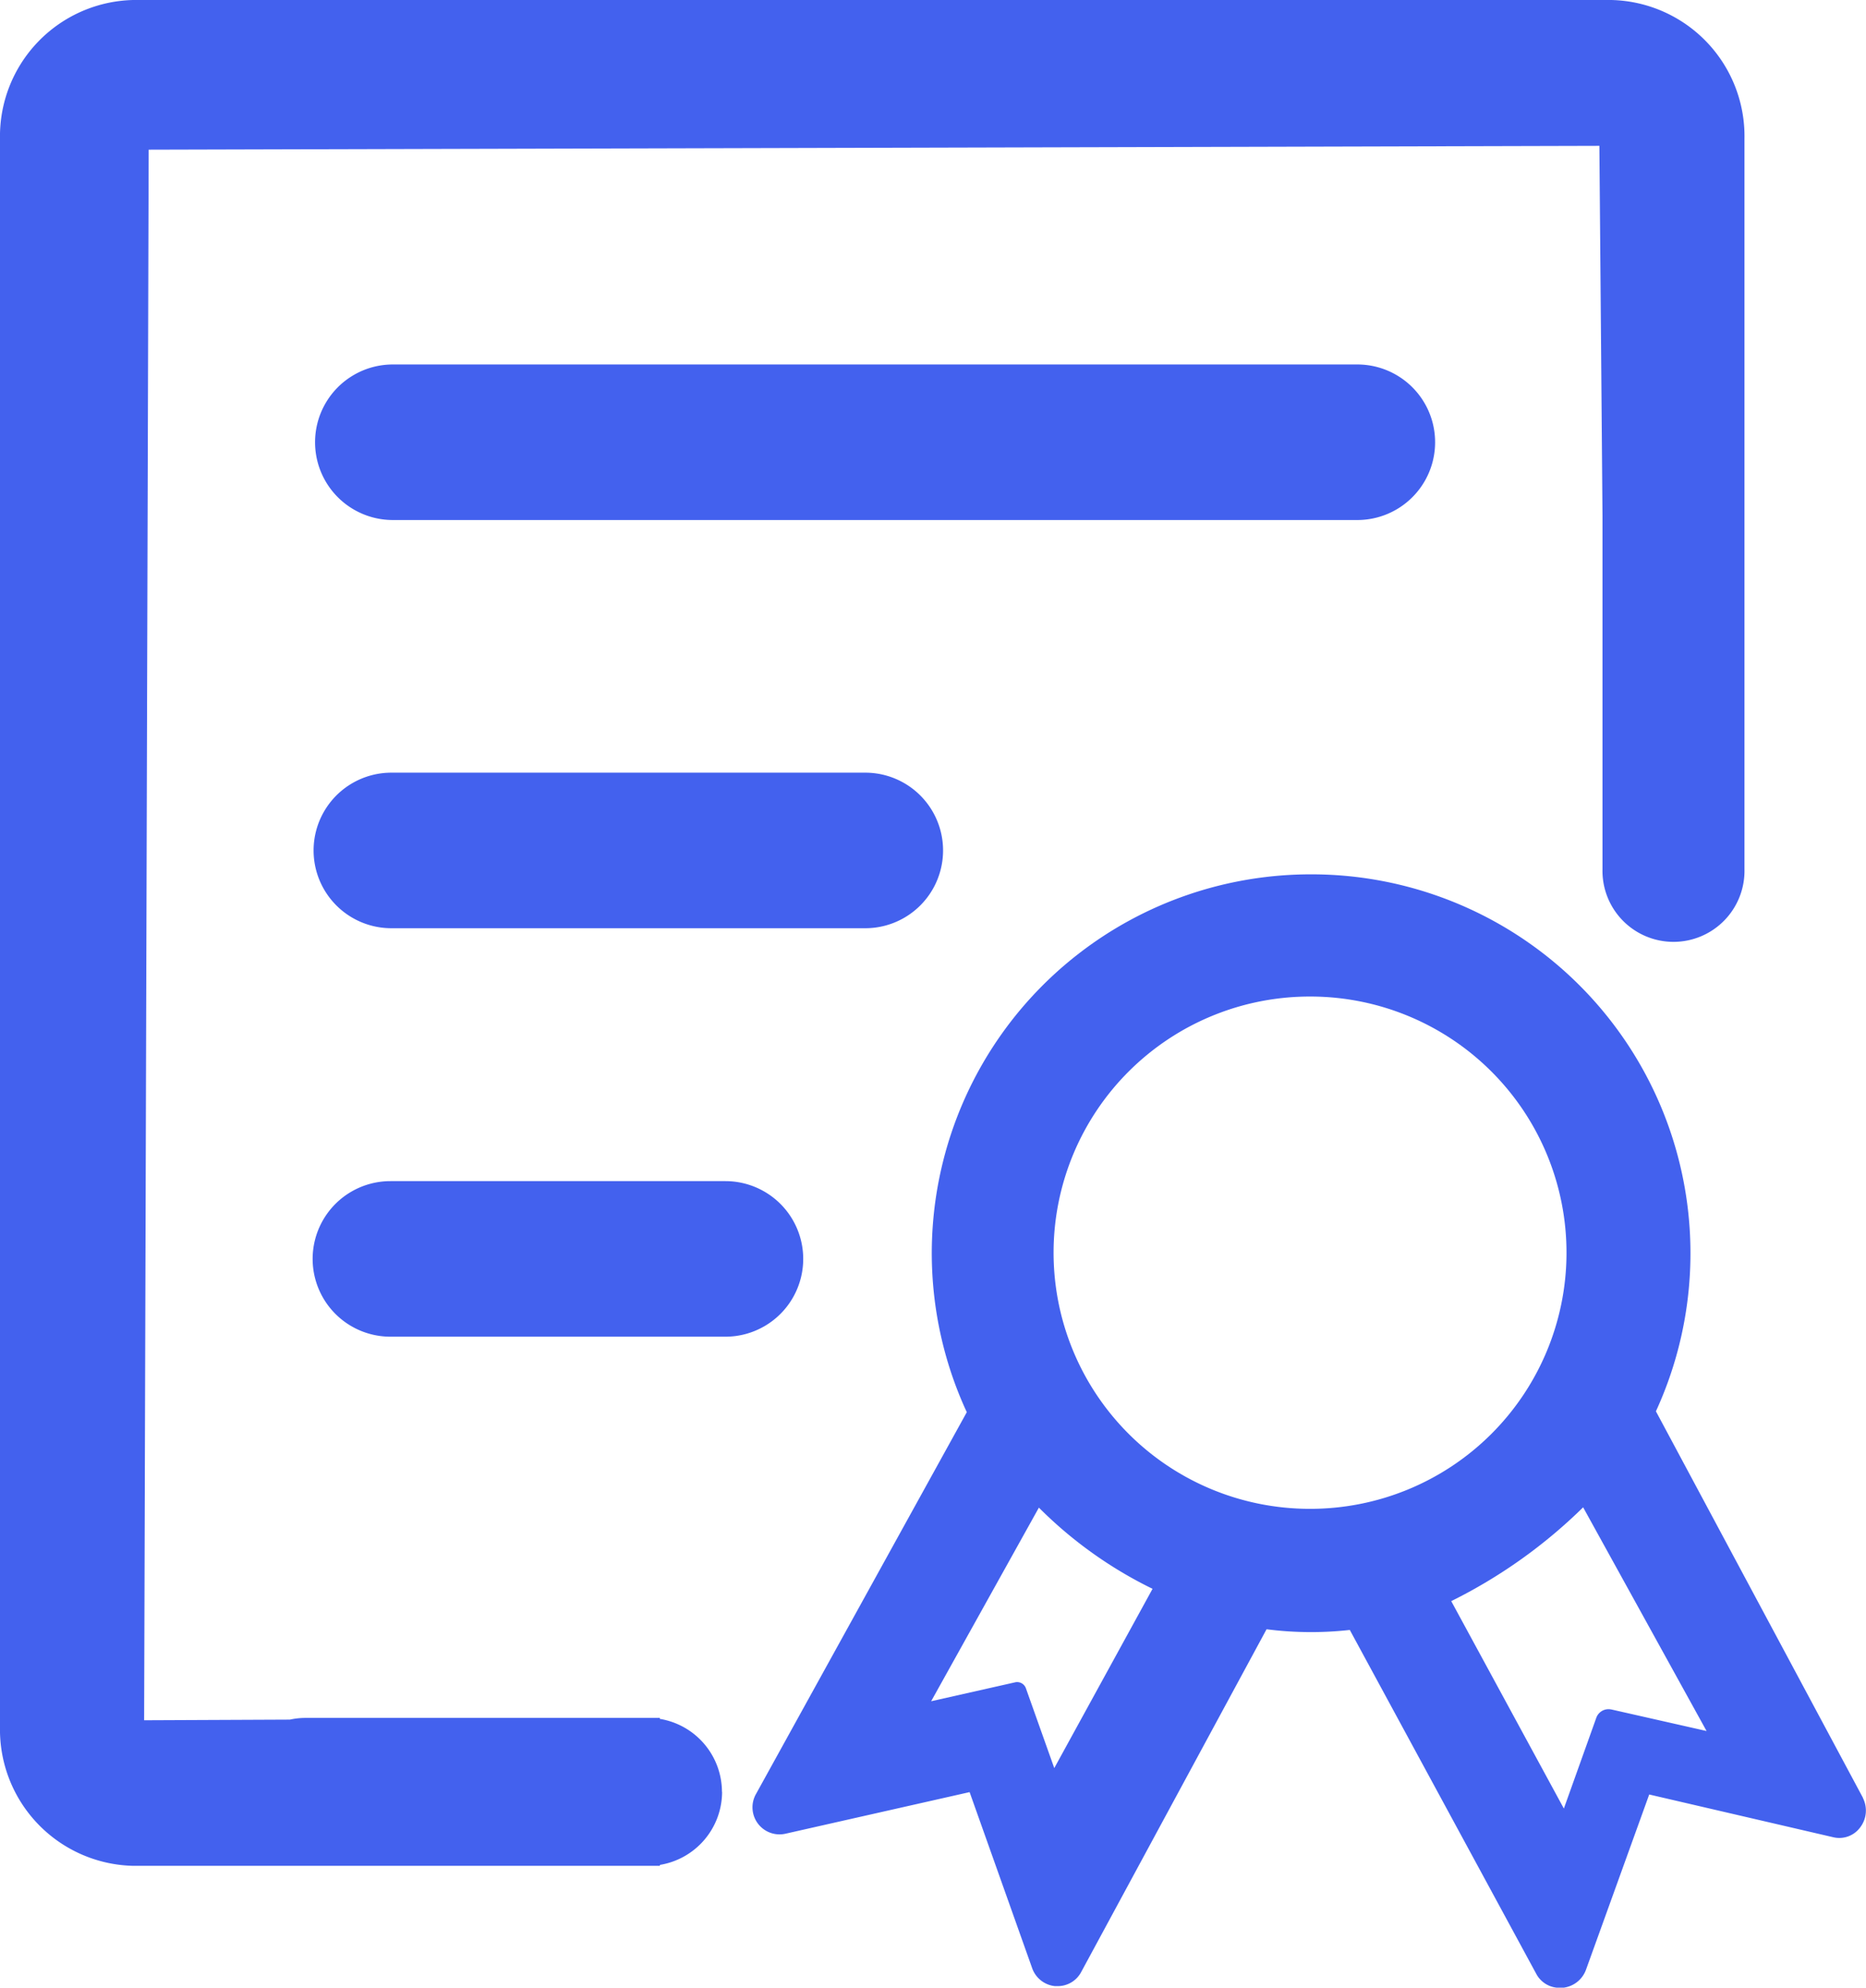 <svg xmlns="http://www.w3.org/2000/svg" width="43.176" height="46" viewBox="0 0 43.176 46"><defs><style>.a{fill:#4361ee;}</style></defs><path class="a" d="M35.7,278.973l-4.791-8.946A8.769,8.769,0,0,0,22.963,257.6h-.04a8.767,8.767,0,0,0-8,12.358l.041.089-4.88,8.841a.626.626,0,0,0,.679.916l4.266-.964,1.448,4.076a.628.628,0,0,0,.526.414h.049a.614.614,0,0,0,.558-.325l4.29-7.934a8.071,8.071,0,0,0,1.926.016l4.314,7.958a.607.607,0,0,0,.542.324h.065a.64.64,0,0,0,.542-.413l1.465-4.061,4.257.989a.6.6,0,0,0,.624-.227.644.644,0,0,0,.064-.68Zm-18.712-.689-.656-1.846a.215.215,0,0,0-.25-.139l-1.943.438,2.493-4.481a9.75,9.75,0,0,0,2.63,1.879Zm5.9-6a5.928,5.928,0,0,1,.024-11.856h.024a5.928,5.928,0,0,1-.048,11.856Zm6.984,4.643a.3.3,0,0,0-.34.186l-.753,2.107-2.606-4.8a11.87,11.87,0,0,0,3.052-2.171l2.856,5.177-2.209-.5Zm-20.57,1.909a1.716,1.716,0,0,1-1.438,1.688v.022H-4.324a3.153,3.153,0,0,1-3.082-3.214V240.579a3.155,3.155,0,0,1,3.082-3.214h34.2a3.153,3.153,0,0,1,3.082,3.214v16.9a1.643,1.643,0,1,1-3.285,0v-8.066c0-.033,0-.065,0-.1l-.072-8.573-33.567.089-.105,36.348,3.372-.015a1.7,1.7,0,0,1,.36-.039h8.2v.022a1.716,1.716,0,0,1,1.438,1.688ZM24,249.4H1.684a1.8,1.8,0,1,1,0-3.6H24a1.8,1.8,0,1,1,0,3.6Zm-11.385,5.847a1.8,1.8,0,0,1,0,3.6H1.65a1.8,1.8,0,0,1,0-3.6ZM9.379,268.3H1.628a1.8,1.8,0,0,1,0-3.6H9.379a1.8,1.8,0,0,1,0,3.6Z" transform="translate(7.406 -237.365)"/></svg>